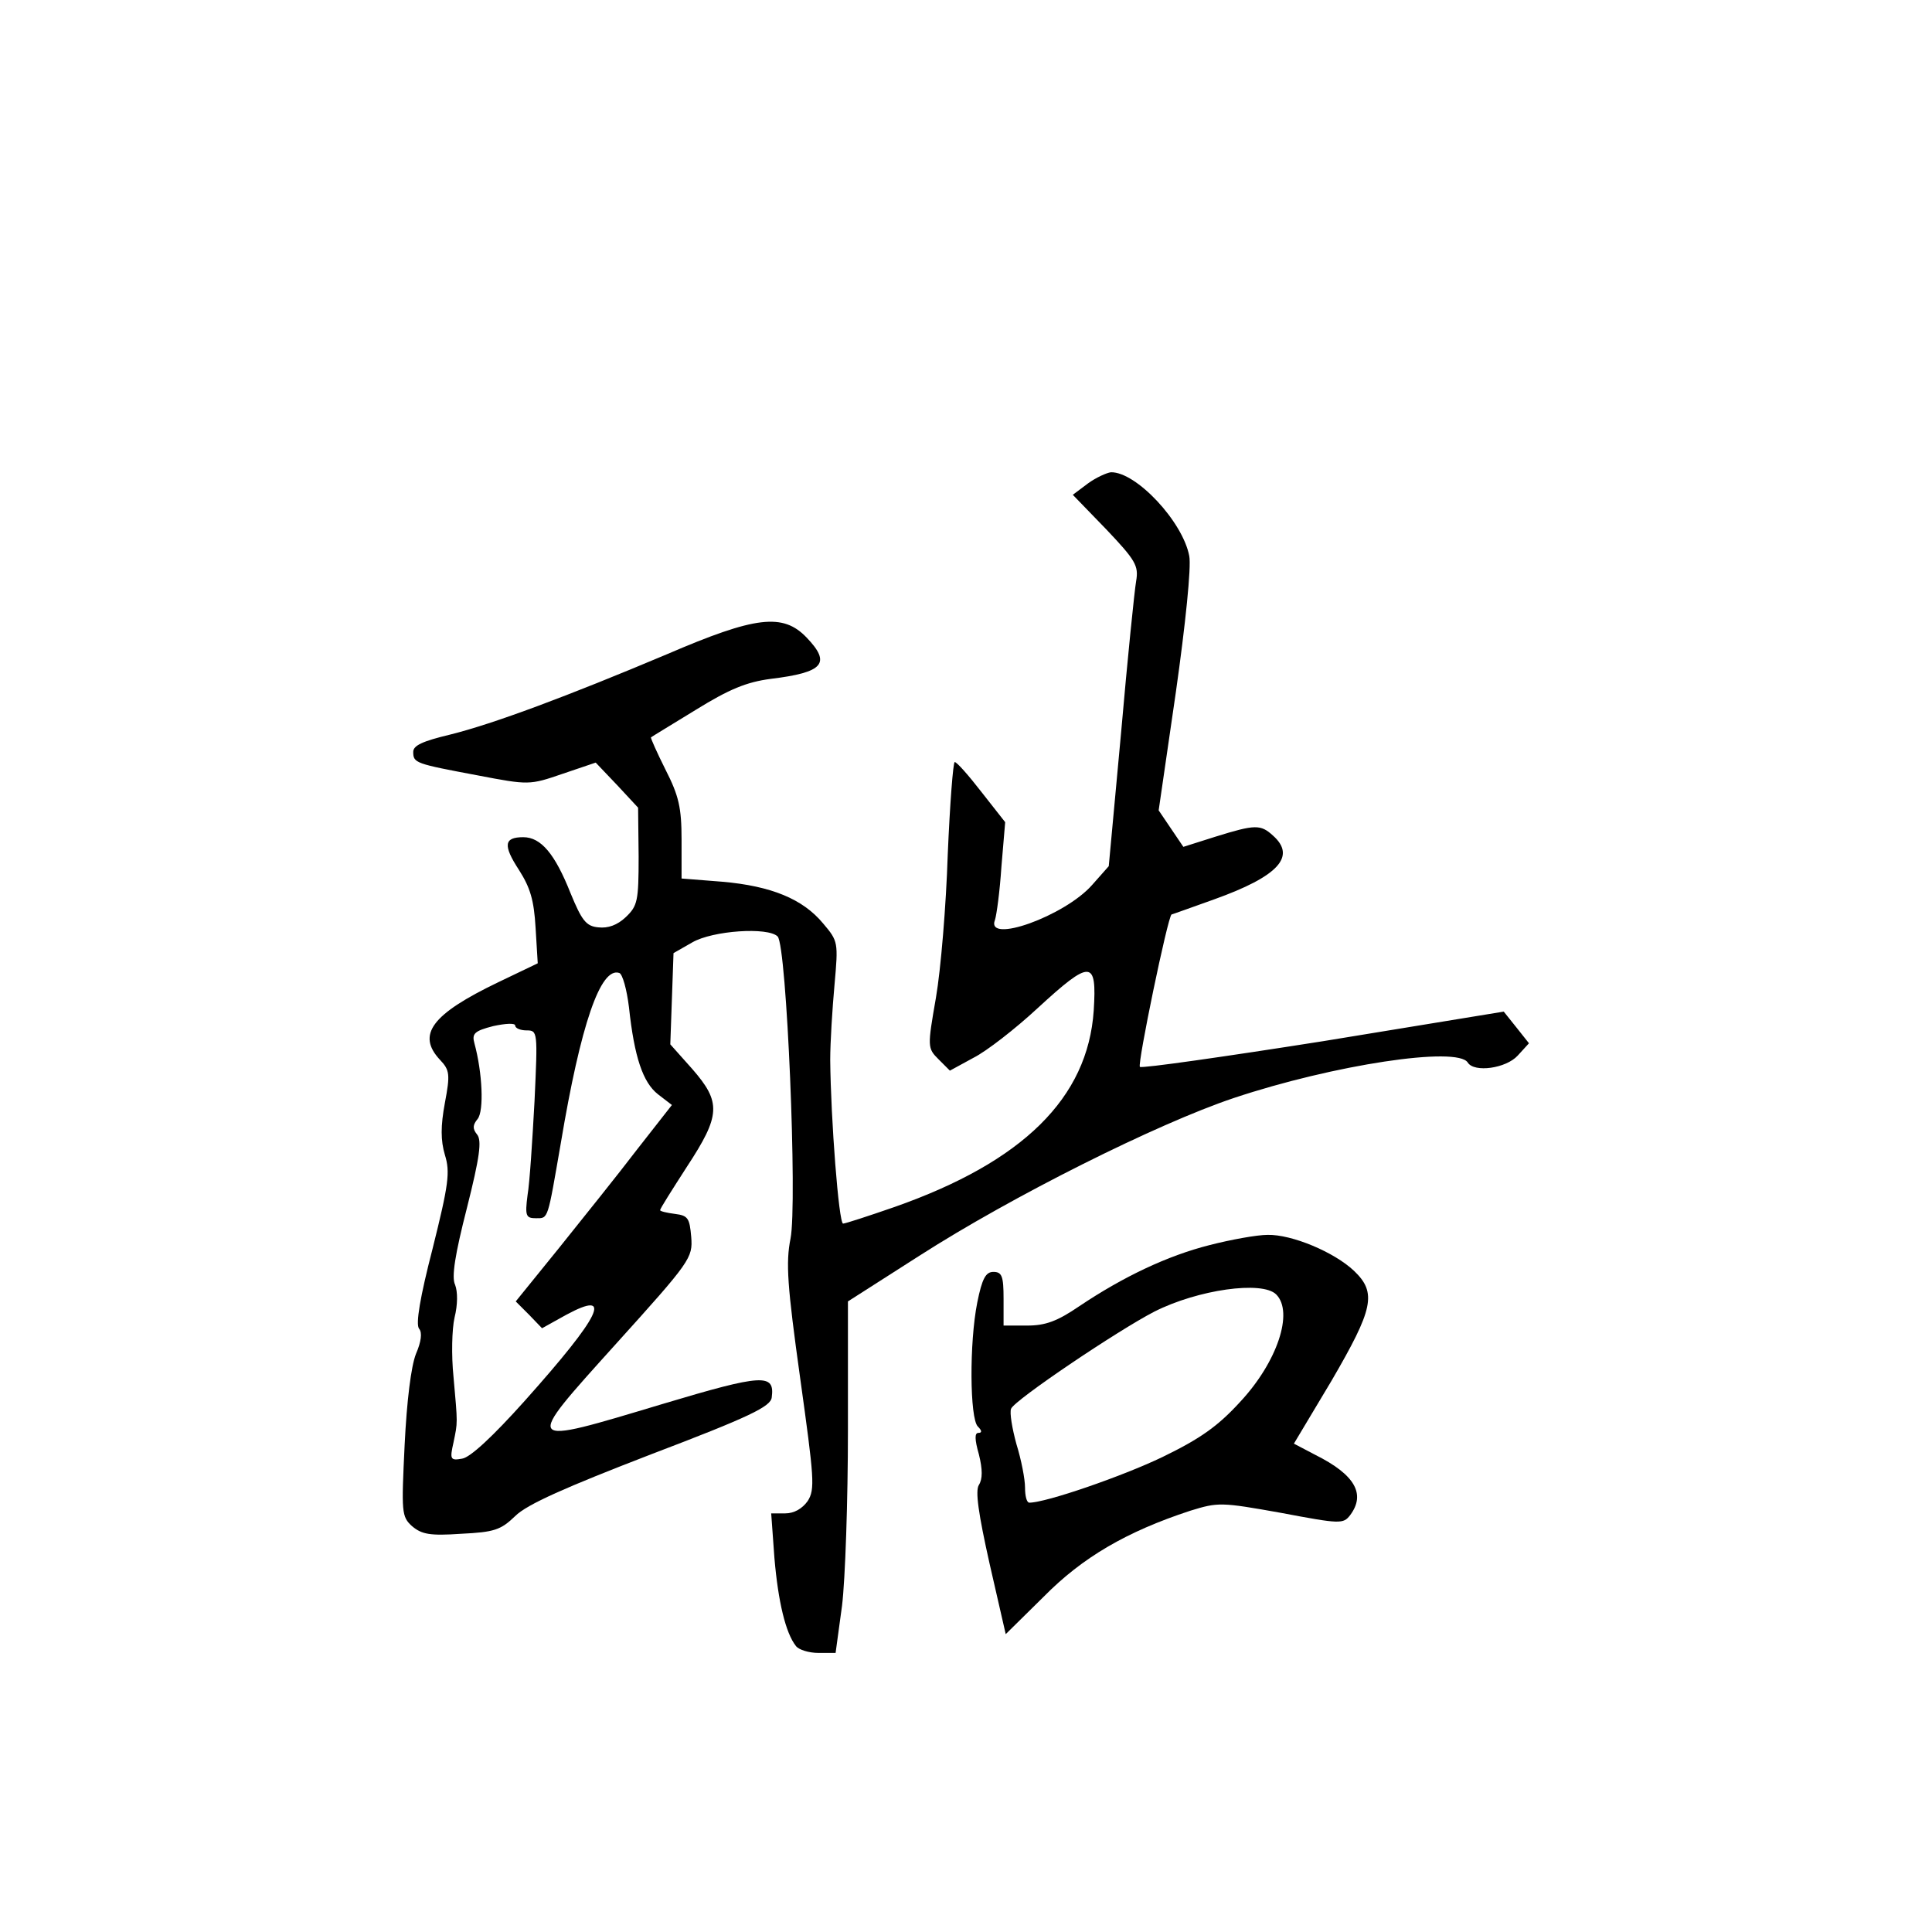 <?xml version="1.0" standalone="no"?>
<!DOCTYPE svg PUBLIC "-//W3C//DTD SVG 20010904//EN"
 "http://www.w3.org/TR/2001/REC-SVG-20010904/DTD/svg10.dtd">
<svg version="1.0" xmlns="http://www.w3.org/2000/svg"
 width="360pt" height="360pt" viewBox="0 0 360 360"
 preserveAspectRatio="xMidYMid meet">
<g transform="translate(0,360) scale(0.1,-0.1)"
fill="#000000" stroke="none">
<path d="M2027 2699 l-28 -21 62 -64 c55 -58 61 -68 56 -97 -3 -17 -16 -144
-28 -282 l-23 -249 -31 -35 c-51 -58 -199 -111 -181 -65 3 9 9 53 12 99 l7 83
-44 56 c-24 31 -46 56 -50 56 -3 0 -9 -78 -13 -172 -3 -95 -13 -215 -22 -267
-16 -92 -16 -94 5 -115 l21 -21 44 24 c24 12 78 54 119 92 100 92 111 91 105
-4 -11 -163 -132 -282 -371 -366 -49 -17 -92 -31 -96 -31 -8 0 -23 195 -24
305 0 33 4 96 8 140 7 79 7 81 -21 114 -38 46 -97 70 -188 78 l-76 6 0 72 c0
60 -5 82 -30 131 -16 32 -28 59 -27 60 1 1 39 24 83 51 63 39 95 52 140 58 99
12 113 29 67 77 -44 46 -95 40 -260 -31 -185 -78 -324 -130 -405 -150 -50 -12
-68 -20 -68 -32 0 -21 4 -22 121 -44 94 -18 96 -18 157 3 l62 21 40 -42 39
-42 1 -91 c0 -83 -2 -92 -24 -113 -16 -15 -33 -21 -51 -19 -23 2 -31 13 -52
64 -29 73 -55 104 -88 104 -36 0 -38 -15 -8 -61 21 -33 28 -56 31 -108 l4 -66
-73 -35 c-125 -60 -153 -98 -109 -145 18 -19 19 -27 9 -80 -8 -43 -8 -70 0
-97 10 -32 7 -55 -23 -175 -23 -89 -32 -141 -25 -149 6 -7 4 -24 -6 -47 -9
-23 -17 -87 -21 -169 -6 -126 -6 -134 14 -152 18 -15 33 -18 91 -14 62 3 74 7
101 33 22 22 95 54 253 115 184 70 223 89 225 106 6 45 -16 44 -203 -12 -263
-79 -261 -81 -88 111 140 155 144 161 141 200 -3 35 -6 40 -30 43 -16 2 -28 5
-28 7 0 3 23 39 50 81 63 96 64 120 10 182 l-41 46 3 85 3 85 35 20 c38 22
141 29 159 11 17 -17 37 -498 24 -563 -9 -45 -6 -88 18 -260 26 -187 28 -207
14 -229 -10 -14 -25 -23 -42 -23 l-26 0 6 -83 c7 -82 21 -140 40 -164 5 -7 24
-13 42 -13 l32 0 12 88 c6 49 11 196 11 328 l0 239 133 85 c173 111 443 246
586 294 186 62 417 97 436 66 12 -19 71 -11 93 13 l21 23 -23 29 -24 30 -336
-55 c-184 -29 -338 -51 -342 -48 -5 5 52 280 59 284 1 0 37 13 79 28 120 43
154 80 110 119 -23 21 -33 21 -107 -2 l-60 -19 -23 34 -23 34 32 220 c18 127
29 234 25 254 -12 64 -99 157 -146 156 -8 -1 -28 -10 -43 -21z m-855 -976 c10
-93 26 -140 54 -162 l26 -20 -65 -83 c-35 -46 -101 -128 -145 -183 l-81 -100
25 -25 24 -25 45 25 c89 48 65 -1 -77 -160 -60 -67 -102 -106 -117 -108 -22
-4 -23 -1 -16 30 8 39 8 33 0 123 -4 39 -3 88 2 110 6 24 6 48 1 61 -7 14 0
57 22 143 24 95 28 126 19 137 -9 11 -8 18 1 29 12 15 9 86 -6 141 -5 18 0 23
35 32 23 5 41 6 41 1 0 -5 10 -9 21 -9 21 0 21 -2 15 -132 -4 -73 -9 -152 -13
-175 -5 -39 -3 -43 16 -43 23 0 21 -4 46 140 37 221 74 329 109 317 6 -2 14
-31 18 -64z"/>
<path d="M2254 1280 c-79 -20 -161 -59 -243 -114 -41 -28 -63 -36 -97 -36
l-44 0 0 50 c0 42 -3 50 -19 50 -14 0 -21 -12 -30 -57 -15 -75 -14 -216 1
-231 8 -8 8 -12 1 -12 -7 0 -7 -12 1 -40 7 -28 7 -46 0 -57 -7 -11 -1 -53 20
-147 l30 -131 71 70 c72 73 154 121 273 160 52 16 57 16 169 -4 111 -21 116
-21 129 -4 29 39 9 75 -65 112 l-40 21 70 117 c78 134 85 164 42 205 -37 35
-116 68 -161 67 -20 0 -69 -9 -108 -19z m124 -92 c33 -33 2 -126 -67 -200 -42
-46 -75 -69 -145 -103 -75 -36 -217 -85 -248 -85 -5 0 -8 13 -8 28 0 16 -7 52
-16 81 -8 29 -13 59 -10 66 6 16 199 146 267 181 81 41 201 58 227 32z"/>
</g>
</svg>
